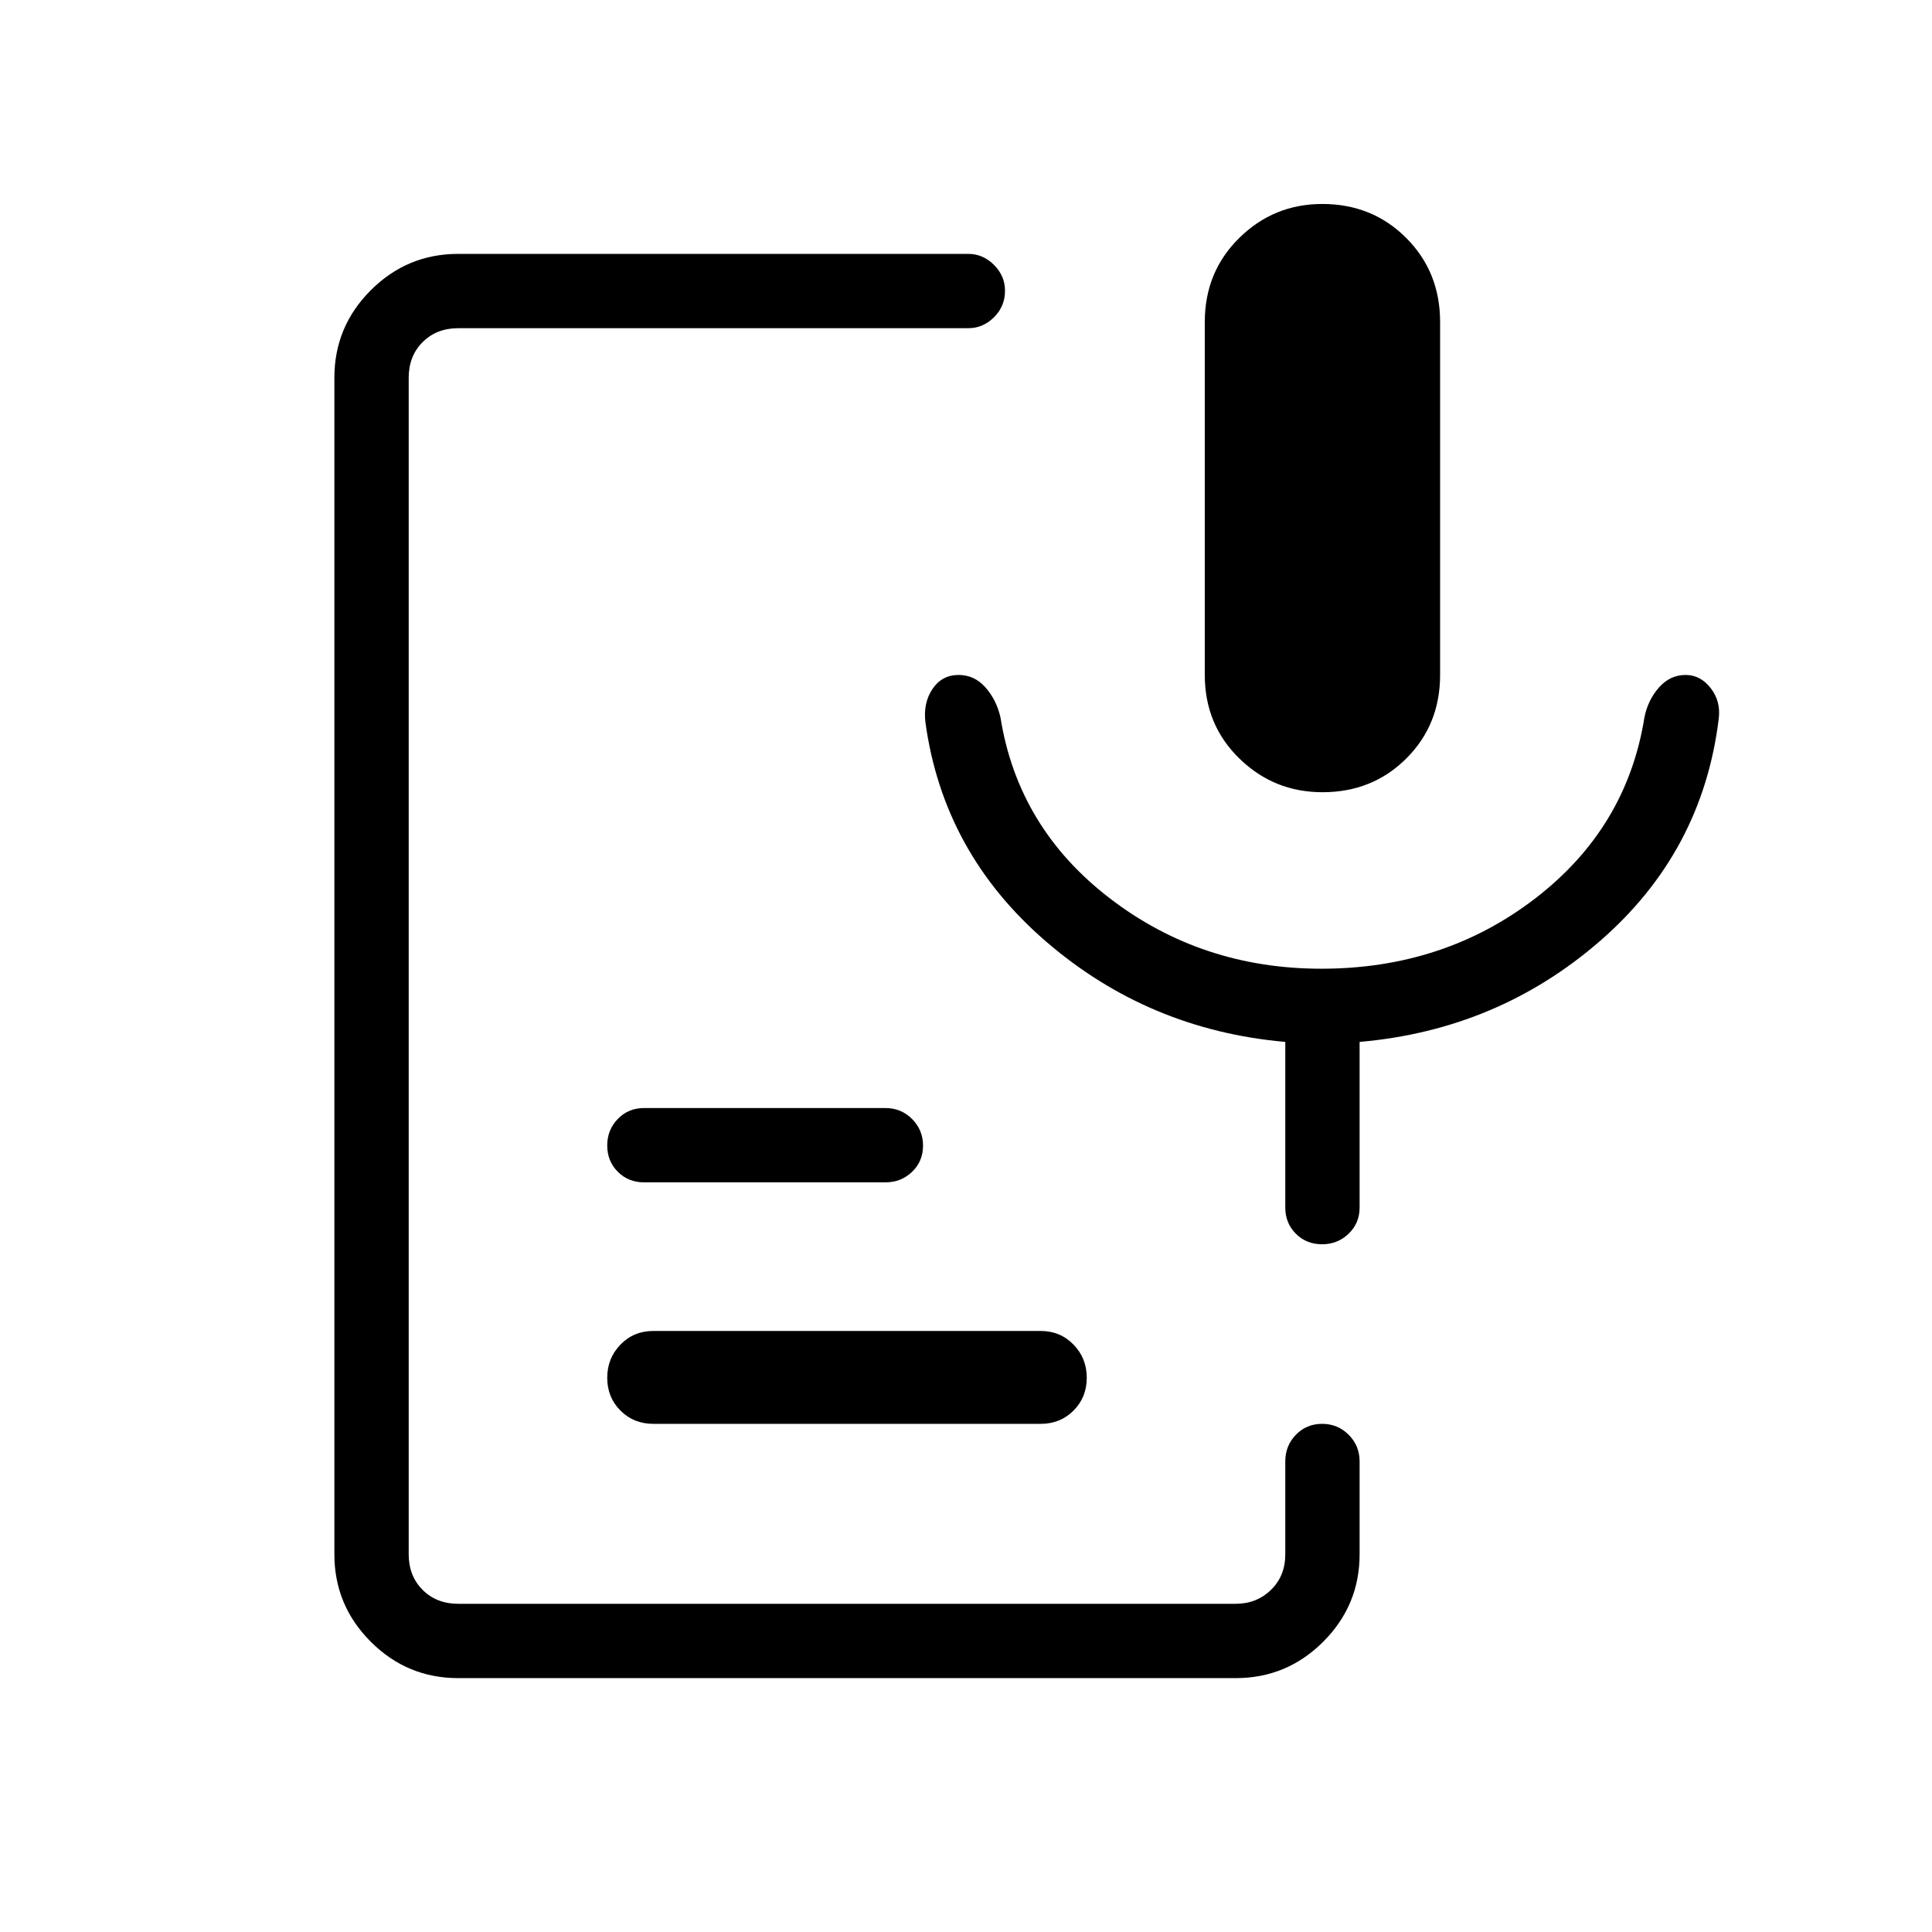 <svg xmlns="http://www.w3.org/2000/svg" height="24" viewBox="0 -960 960 960" width="24"><path d="M657.12-566.35q-24.12 0-41.29-16.75-17.18-16.75-17.18-41.52V-800q0-24.93 17.15-41.79t41.23-16.86q24.82 0 41.68 16.86 16.87 16.86 16.87 41.79v175.38q0 24.77-16.81 41.52-16.81 16.75-41.65 16.75Zm-429.43 440.2q-25.38 0-43.46-18.08-18.08-18.08-18.08-43.46v-584.62q0-25.38 18.08-43.46 18.08-18.08 43.46-18.08h253.43q7.32 0 12.79 5.48 5.47 5.48 5.47 12.82 0 7.78-5.47 13.2-5.47 5.43-12.79 5.43H227.69q-10.77 0-17.69 6.92-6.92 6.92-6.92 17.69v584.62q0 10.77 6.92 17.69 6.92 6.92 17.69 6.92h386.35q10.38 0 17.5-6.92 7.11-6.92 7.11-17.69v-46.16q0-7.77 5.26-13.21 5.26-5.44 13.04-5.44 7.78 0 13.2 5.44 5.43 5.44 5.43 13.21v46.16q0 25.38-18.08 43.46-18.08 18.08-43.46 18.08H227.69ZM517.12-252.5h-192.5q-9.74 0-16.31-6.58-6.58-6.57-6.58-16.3 0-9.74 6.58-16.5 6.57-6.77 16.31-6.77h192.5q9.73 0 16.3 6.77 6.58 6.76 6.58 16.5 0 9.73-6.58 16.3-6.57 6.58-16.3 6.58ZM440-372.5H320q-7.77 0-13.02-5.26t-5.25-13.04q0-7.78 5.25-13.2 5.25-5.42 13.02-5.42h120q7.77 0 13.21 5.45 5.44 5.45 5.44 13.23t-5.44 13.01q-5.44 5.23-13.21 5.23Zm216.59-106.15q60.86 0 106.31-34.97 45.45-34.96 54.22-89.96 1.73-8.6 7.22-14.82 5.49-6.22 13.27-6.22 7.35 0 12.47 6.6 5.11 6.6 3.92 15.4-8.12 66-58.94 110.18-50.83 44.17-119.48 50.16V-360q0 7.77-5.45 13.02t-13.23 5.25q-7.78 0-13.02-5.25-5.23-5.25-5.23-13.02v-82.28q-68.03-5.99-118.98-49.97-50.94-43.98-59.82-108.75-1.2-9.65 3.48-16.63 4.68-6.99 13.01-6.99 7.85 0 13.32 6.18 5.47 6.18 7.46 14.86 8.73 54.93 54.31 89.93 45.57 35 105.16 35Z"/></svg>